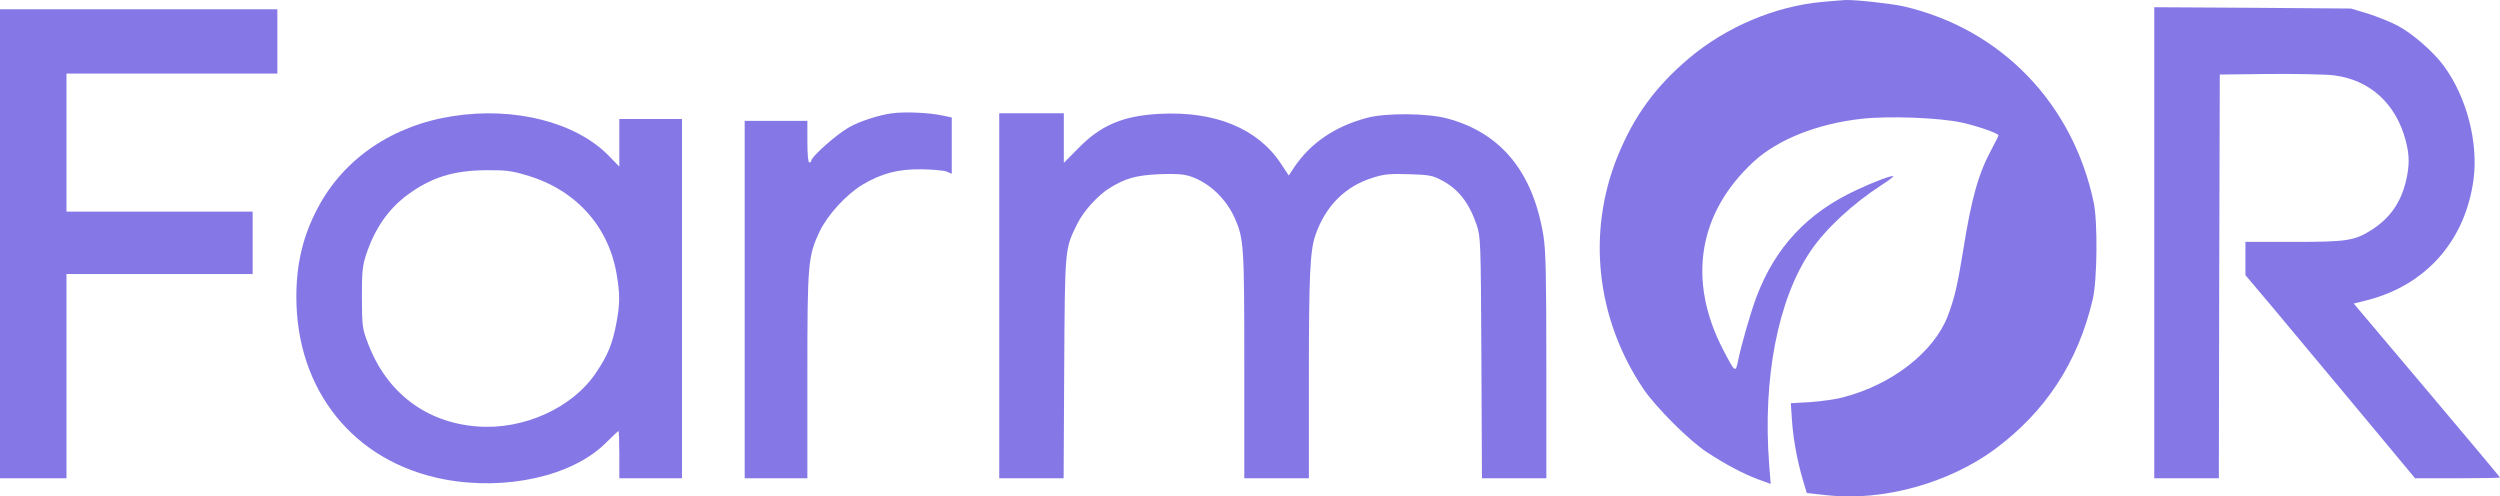 <svg width="141" height="28" viewBox="0 0 141 28" fill="none" xmlns="http://www.w3.org/2000/svg">
<path d="M102.782 0.108C100.136 0.343 97.361 1.516 95.271 3.276C93.375 4.876 92.175 6.518 91.243 8.79C89.486 13.099 90.021 17.984 92.7 21.951C93.396 22.976 95.282 24.863 96.268 25.503C97.328 26.197 98.293 26.709 99.139 27.028L99.868 27.295L99.782 26.207C99.407 21.354 100.275 16.864 102.128 14.144C102.975 12.896 104.507 11.478 106.114 10.443C106.511 10.187 106.811 9.963 106.778 9.942C106.714 9.867 105.728 10.241 104.721 10.71C101.936 12 100.125 13.942 99.064 16.747C98.743 17.6 98.207 19.456 98.035 20.309C97.885 21.045 97.875 21.045 97.189 19.733C95.153 15.819 95.775 12.011 98.903 9.121C100.264 7.862 102.536 6.966 105 6.7C106.543 6.529 109.371 6.636 110.646 6.913C111.557 7.115 112.714 7.521 112.714 7.638C112.714 7.67 112.553 7.99 112.36 8.353C111.589 9.761 111.193 11.168 110.732 14.07C110.4 16.117 110.228 16.843 109.853 17.824C109.071 19.85 106.725 21.685 103.982 22.399C103.575 22.517 102.728 22.634 102.118 22.677L101.003 22.741L101.068 23.722C101.143 24.799 101.368 26.005 101.689 27.092L101.903 27.807L103.071 27.935C106.2 28.276 109.907 27.252 112.5 25.343C115.371 23.221 117.193 20.437 118.028 16.896C118.285 15.819 118.318 12.491 118.082 11.403C116.903 5.814 112.843 1.633 107.389 0.364C106.693 0.204 104.646 -0.02 104.089 0.001C103.918 0.012 103.328 0.055 102.782 0.108Z" fill="#8578E6"/>
<path d="M121.5 13.686V26.975H123.321H125.143L125.164 15.584L125.196 4.204L127.982 4.172C129.514 4.161 131.143 4.193 131.604 4.246C133.65 4.492 135.139 5.836 135.686 7.947C135.9 8.769 135.9 9.345 135.696 10.209C135.407 11.424 134.796 12.299 133.768 12.96C132.793 13.579 132.375 13.643 129.354 13.643H126.643V14.582V15.52L128.175 17.333C129.011 18.336 131.164 20.917 132.954 23.061L136.211 26.975H138.611C139.918 26.975 141 26.954 141 26.932C141 26.911 139.146 24.693 136.875 22.005L132.75 17.12L133.521 16.928C136.854 16.064 139.05 13.558 139.511 10.102C139.779 8.001 139.114 5.462 137.829 3.713C137.25 2.924 136.05 1.879 135.236 1.452C134.839 1.239 134.079 0.94 133.554 0.769L132.589 0.481L127.05 0.439L121.5 0.407V13.686Z" fill="#8578E6"/>
<path d="M0 13.75V26.975H1.875H3.75V21.216V15.456H9H14.25V13.696V11.936H9H3.75V8.043V4.15H9.696H15.643V2.337V0.524H7.821H0V13.75Z" fill="#8578E6"/>
<path d="M50.304 6.39C49.575 6.486 48.461 6.849 47.904 7.169C47.154 7.595 45.761 8.833 45.75 9.078C45.75 9.131 45.707 9.163 45.643 9.163C45.579 9.163 45.536 8.705 45.536 7.99V6.817H43.768H42V16.896V26.975H43.768H45.536V21.226C45.536 14.816 45.568 14.454 46.232 13.046C46.693 12.096 47.743 10.955 48.654 10.411C49.736 9.771 50.636 9.537 51.964 9.547C52.586 9.558 53.218 9.611 53.389 9.675L53.679 9.803V8.214V6.625L53.175 6.518C52.393 6.348 51.021 6.294 50.304 6.39Z" fill="#8578E6"/>
<path d="M25.543 6.55C22.146 7.072 19.393 8.939 17.925 11.723C17.089 13.291 16.714 14.869 16.714 16.746C16.714 22.026 19.961 26.047 25.018 27.028C28.511 27.7 32.282 26.857 34.157 24.991C34.532 24.618 34.864 24.308 34.886 24.308C34.907 24.308 34.929 24.906 34.929 25.642V26.975H36.697H38.464V16.842V6.71H36.697H34.929V8.054V9.398L34.307 8.758C32.464 6.891 29.004 6.006 25.543 6.55ZM29.636 9.867C32.411 10.656 34.286 12.693 34.768 15.402C34.971 16.576 34.971 17.13 34.768 18.207C34.543 19.391 34.286 20.031 33.621 21.013C32.304 22.996 29.539 24.255 26.925 24.052C24.043 23.839 21.814 22.154 20.764 19.391C20.432 18.517 20.422 18.442 20.411 16.789C20.411 15.285 20.443 14.997 20.657 14.336C21.15 12.875 21.9 11.797 22.971 10.997C24.322 10.005 25.564 9.611 27.439 9.6C28.479 9.59 28.854 9.632 29.636 9.867Z" fill="#8578E6"/>
<path d="M56.357 16.683V26.975H58.168H59.989L60.021 20.757C60.064 13.92 60.053 14.048 60.761 12.619C61.103 11.915 61.939 10.998 62.571 10.614C63.482 10.049 64.071 9.889 65.368 9.825C66.353 9.793 66.728 9.814 67.157 9.953C68.196 10.305 69.15 11.2 69.643 12.31C70.157 13.472 70.178 13.877 70.178 20.618V26.975H72H73.821V21.29C73.821 15.52 73.885 14.155 74.186 13.27C74.764 11.606 75.878 10.486 77.486 10.006C78.096 9.814 78.428 9.793 79.478 9.825C80.571 9.857 80.796 9.899 81.268 10.145C82.243 10.646 82.853 11.424 83.282 12.683C83.507 13.366 83.518 13.515 83.55 20.17L83.582 26.975H85.403H87.214V20.65C87.214 15.531 87.182 14.144 87.053 13.323C86.475 9.718 84.675 7.51 81.653 6.689C80.539 6.38 78.171 6.358 77.1 6.646C75.289 7.126 73.896 8.075 72.975 9.462L72.686 9.899L72.236 9.217C70.918 7.233 68.507 6.252 65.389 6.422C63.343 6.529 62.089 7.062 60.836 8.342L60 9.185V7.787V6.39H58.178H56.357V16.683Z" fill="#8578E6"/>
</svg>
